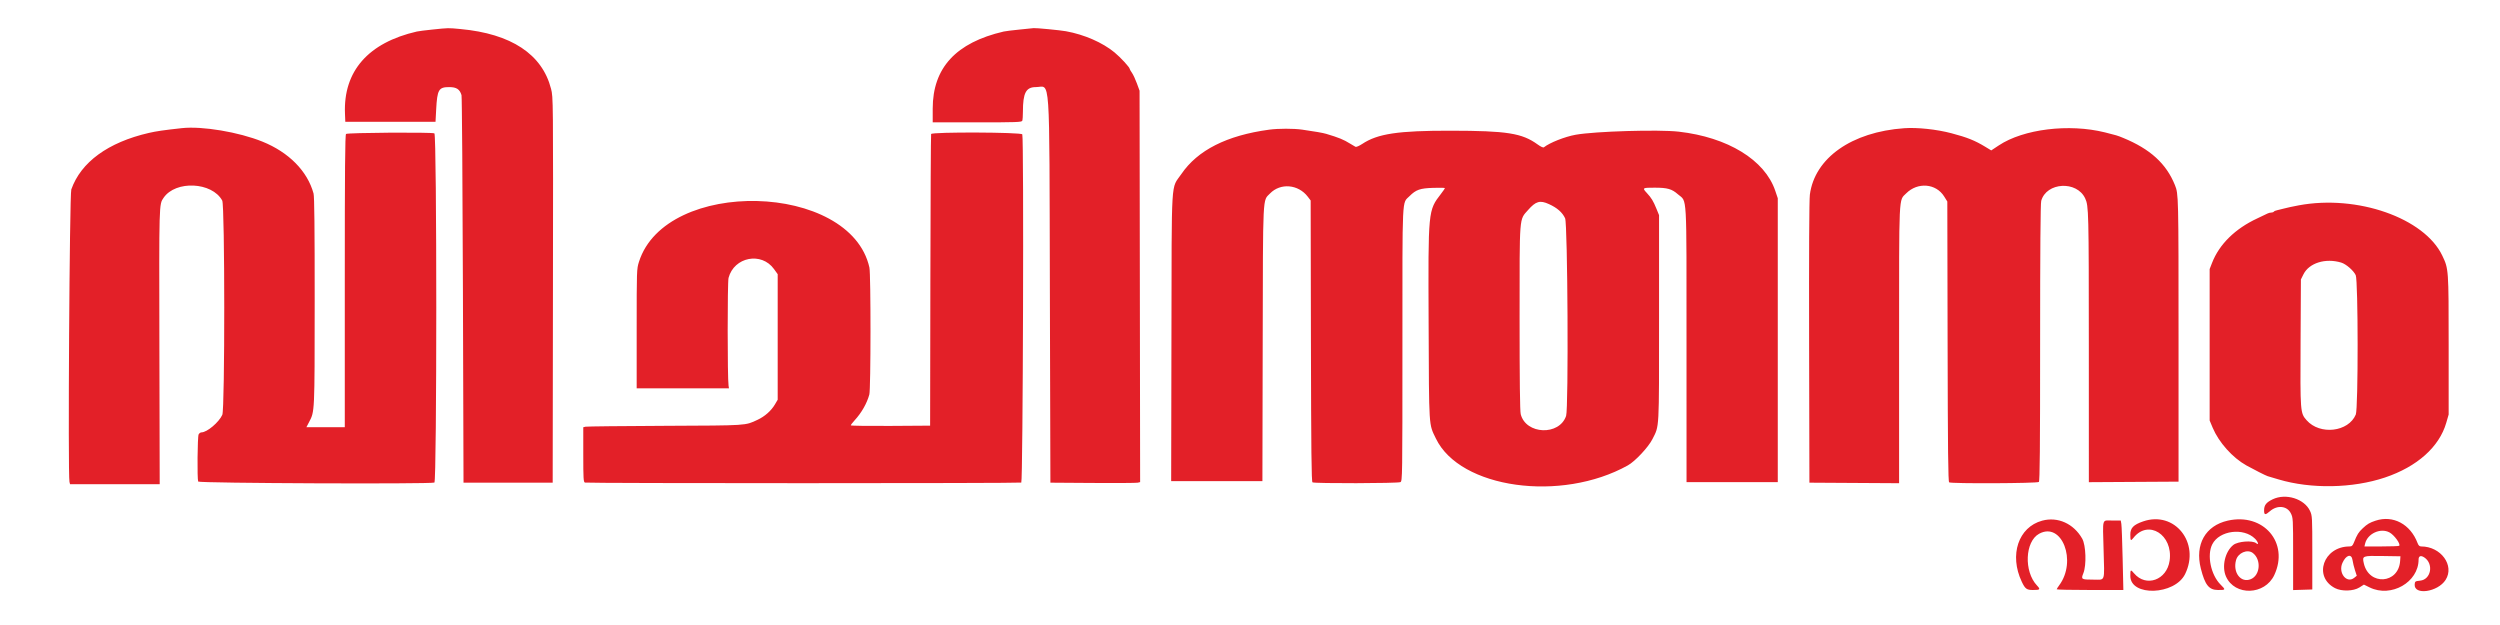 <svg xmlns="http://www.w3.org/2000/svg" xmlns:xlink="http://www.w3.org/1999/xlink" id="svg" width="140" height="35" version="1.1" viewBox="0 0 400 100.46"><g id="svgg"><path id="path0" fill="#e32028" fill-rule="evenodd" stroke="none" d="M68.583 4.749 C 67.483 4.862,66.358 5.005,66.083 5.068 C 58.273 6.860,54.256 11.443,54.530 18.250 L 54.583 19.583 61.833 19.583 L 69.083 19.583 69.190 17.583 C 69.360 14.401,69.595 14.000,71.287 14.000 C 72.455 14.000,72.985 14.348,73.262 15.296 C 73.335 15.546,73.437 29.662,73.489 46.667 L 73.583 77.583 80.750 77.583 L 87.917 77.583 87.959 46.613 C 88.001 15.704,88.000 15.640,87.654 14.279 C 86.235 8.714,81.248 5.422,73.096 4.668 C 71.039 4.478,71.267 4.474,68.583 4.749 M163.000 4.747 C 161.854 4.860,160.692 5.004,160.417 5.067 C 152.741 6.846,149.000 10.905,149.000 17.455 L 149.000 19.667 156.149 19.667 C 162.514 19.667,163.309 19.638,163.399 19.403 C 163.454 19.258,163.500 18.596,163.500 17.931 C 163.500 14.938,163.995 14.000,165.575 14.000 C 167.959 14.000,167.733 10.736,167.832 46.667 L 167.917 77.583 174.750 77.630 C 178.508 77.655,181.754 77.635,181.962 77.584 L 182.340 77.492 182.295 46.038 L 182.250 14.583 181.813 13.389 C 181.573 12.732,181.216 11.970,181.021 11.697 C 180.826 11.423,180.667 11.146,180.667 11.081 C 180.667 10.826,179.199 9.229,178.228 8.429 C 176.293 6.833,173.380 5.562,170.417 5.021 C 169.495 4.853,165.538 4.472,165.221 4.521 C 165.145 4.533,164.146 4.635,163.000 4.747 M28.333 20.595 C 25.367 20.920,24.218 21.086,23.000 21.367 C 16.455 22.878,12.087 26.062,10.540 30.451 C 10.260 31.246,9.979 76.366,10.247 77.458 L 10.340 77.833 17.545 77.833 L 24.750 77.833 24.700 55.708 C 24.647 32.445,24.635 32.874,25.376 31.791 C 27.312 28.962,33.159 29.239,34.802 32.237 C 35.226 33.009,35.235 65.750,34.813 66.679 C 34.263 67.887,32.355 69.494,31.464 69.498 C 31.307 69.499,31.101 69.645,31.006 69.822 C 30.821 70.167,30.758 76.942,30.934 77.403 C 31.038 77.672,68.210 77.831,68.903 77.566 C 69.307 77.410,69.307 21.590,68.903 21.434 C 68.365 21.228,54.912 21.322,54.700 21.533 C 54.546 21.687,54.500 27.170,54.500 45.200 L 54.500 68.667 51.415 68.667 L 48.330 68.667 48.761 67.842 C 49.669 66.106,49.654 66.421,49.661 48.436 C 49.665 36.615,49.612 31.590,49.479 31.103 C 48.497 27.504,45.511 24.477,41.250 22.759 C 37.445 21.224,31.574 20.241,28.333 20.595 M305.167 20.608 C 296.718 21.200,290.762 25.392,289.991 31.287 C 289.882 32.126,289.839 40.530,289.869 55.083 L 289.917 77.583 297.125 77.627 L 304.333 77.670 304.333 55.448 C 304.333 30.727,304.260 32.297,305.468 31.086 C 307.317 29.233,310.269 29.475,311.583 31.587 L 312.083 32.390 312.129 54.896 C 312.164 72.472,312.219 77.430,312.379 77.531 C 312.736 77.759,326.570 77.697,326.800 77.467 C 326.954 77.313,327.000 72.116,327.001 55.092 C 327.002 40.132,327.059 32.712,327.177 32.287 C 328.012 29.279,332.903 29.006,334.245 31.893 C 334.805 33.098,334.825 33.928,334.829 55.710 L 334.833 77.504 342.042 77.460 L 349.250 77.417 349.250 54.583 C 349.250 31.305,349.247 31.188,348.668 29.750 C 347.279 26.301,344.695 23.947,340.333 22.159 C 339.413 21.782,339.258 21.735,337.417 21.278 C 331.635 19.844,324.328 20.740,320.364 23.369 L 319.144 24.177 318.173 23.587 C 316.519 22.582,315.268 22.082,312.750 21.418 C 310.377 20.791,307.275 20.460,305.167 20.608 M203.083 20.842 C 196.282 21.760,191.574 24.140,188.962 27.982 C 187.261 30.484,187.423 27.814,187.373 54.208 L 187.329 77.333 194.662 77.333 L 201.995 77.333 202.041 55.208 C 202.092 30.747,202.014 32.340,203.218 31.098 C 204.895 29.370,207.759 29.614,209.286 31.616 L 209.750 32.224 209.793 54.812 C 209.828 72.558,209.881 77.427,210.043 77.530 C 210.363 77.733,223.795 77.699,224.178 77.494 C 224.494 77.325,224.500 76.902,224.500 55.348 C 224.500 30.942,224.414 32.753,225.634 31.532 C 226.680 30.487,227.330 30.259,229.458 30.195 C 230.490 30.164,231.333 30.181,231.333 30.234 C 231.333 30.287,231.059 30.687,230.723 31.124 C 228.615 33.866,228.635 33.658,228.710 51.940 C 228.781 69.070,228.718 68.075,229.881 70.490 C 233.752 78.524,249.992 80.793,260.741 74.800 C 261.909 74.149,264.038 71.873,264.686 70.583 C 265.809 68.346,265.750 69.427,265.750 51.167 L 265.750 34.583 265.343 33.583 C 264.821 32.303,264.527 31.818,263.787 31.018 C 263.022 30.192,263.059 30.167,265.050 30.167 C 267.096 30.167,267.804 30.369,268.784 31.231 C 270.286 32.553,270.159 30.335,270.163 55.375 L 270.167 77.500 277.500 77.500 L 284.833 77.500 284.833 54.683 L 284.833 31.865 284.423 30.652 C 282.749 25.705,276.789 22.058,268.917 21.164 C 265.679 20.796,255.471 21.101,252.350 21.658 C 250.620 21.967,248.141 22.947,247.241 23.678 C 247.133 23.765,246.742 23.587,246.241 23.224 C 243.722 21.401,241.332 21.022,232.250 21.009 C 223.813 20.996,220.526 21.487,218.047 23.130 C 217.569 23.447,217.081 23.660,216.964 23.602 C 216.846 23.545,216.450 23.311,216.083 23.082 C 215.038 22.430,214.293 22.126,212.250 21.514 C 211.727 21.358,210.408 21.127,208.385 20.838 C 207.015 20.642,204.551 20.644,203.083 20.842 M148.744 21.542 C 148.701 21.656,148.647 32.250,148.624 45.083 L 148.583 68.417 142.208 68.460 C 138.702 68.484,135.833 68.443,135.833 68.368 C 135.833 68.293,136.105 67.936,136.437 67.574 C 137.565 66.344,138.413 64.861,138.813 63.417 C 139.054 62.548,139.065 44.078,138.825 43.000 C 135.771 29.268,106.080 28.533,101.786 42.083 C 101.422 43.232,101.417 43.398,101.417 52.833 L 101.417 62.417 108.833 62.417 L 116.250 62.417 116.186 62.000 C 116.000 60.782,115.996 45.365,116.183 44.667 C 117.083 41.291,121.474 40.440,123.493 43.251 L 124.083 44.073 124.083 54.161 L 124.083 64.250 123.634 65.014 C 123.041 66.022,122.007 66.937,120.853 67.474 C 118.814 68.423,119.392 68.385,106.000 68.445 C 99.171 68.475,93.415 68.539,93.208 68.586 L 92.833 68.673 92.833 73.069 C 92.833 76.923,92.866 77.477,93.097 77.566 C 93.442 77.698,162.892 77.698,163.236 77.566 C 163.505 77.462,163.666 22.292,163.399 21.597 C 163.263 21.244,148.877 21.189,148.744 21.542 M248.050 32.806 C 249.371 33.405,250.203 34.134,250.649 35.083 C 251.064 35.967,251.215 65.642,250.810 66.850 C 249.734 70.066,244.343 69.861,243.515 66.573 C 243.391 66.081,243.333 61.180,243.333 51.099 C 243.333 34.392,243.255 35.394,244.694 33.758 C 245.945 32.337,246.603 32.150,248.050 32.806 M368.583 33.004 C 367.667 33.175,366.617 33.400,366.250 33.505 C 365.883 33.609,365.376 33.734,365.123 33.783 C 364.870 33.832,364.622 33.938,364.571 34.019 C 364.521 34.100,364.334 34.167,364.155 34.167 C 363.975 34.167,363.699 34.237,363.539 34.324 C 363.380 34.410,362.650 34.760,361.917 35.100 C 358.342 36.761,355.799 39.261,354.635 42.259 L 354.250 43.250 354.250 55.419 L 354.250 67.588 354.738 68.753 C 355.723 71.103,357.934 73.575,360.164 74.817 C 361.349 75.477,363.290 76.456,363.583 76.541 C 363.767 76.594,364.554 76.828,365.333 77.061 C 370.539 78.615,377.236 78.496,382.417 76.757 C 387.595 75.019,391.156 71.845,392.279 67.966 L 392.667 66.629 392.667 55.491 C 392.667 43.249,392.665 43.225,391.644 41.087 C 388.753 35.036,377.968 31.256,368.583 33.004 M375.385 42.202 C 376.175 42.438,377.369 43.471,377.729 44.229 C 378.130 45.075,378.142 65.671,377.741 66.630 C 376.566 69.443,371.974 69.975,369.836 67.547 C 368.813 66.384,368.806 66.301,368.865 55.000 L 368.917 44.917 369.333 44.083 C 370.243 42.264,372.866 41.449,375.385 42.202 M364.382 80.255 C 363.342 80.756,363.000 81.196,363.000 82.037 C 363.000 82.797,363.192 82.825,363.933 82.175 C 365.104 81.147,366.688 81.297,367.292 82.494 C 367.659 83.222,367.667 83.354,367.667 89.042 L 367.667 94.846 369.208 94.798 L 370.750 94.750 370.750 88.833 C 370.750 83.104,370.738 82.892,370.386 82.130 C 369.484 80.175,366.490 79.241,364.382 80.255 M327.333 83.688 C 323.506 84.724,322.008 89.198,324.048 93.500 C 324.592 94.649,324.840 94.833,325.837 94.833 C 327.023 94.833,327.096 94.751,326.491 94.106 C 324.369 91.844,324.567 87.042,326.833 85.797 C 330.494 83.785,332.978 90.190,330.053 94.099 C 329.840 94.383,329.667 94.664,329.667 94.724 C 329.667 94.784,332.077 94.833,335.023 94.833 L 340.380 94.833 340.265 89.792 C 340.202 87.019,340.108 84.506,340.056 84.208 L 339.963 83.667 338.579 83.667 C 336.903 83.667,337.060 83.129,337.202 88.373 C 337.346 93.709,337.537 93.167,335.515 93.167 C 333.623 93.167,333.553 93.121,333.951 92.136 C 334.472 90.848,334.365 87.638,333.767 86.583 C 332.393 84.163,329.833 83.011,327.333 83.688 M343.555 83.809 C 342.002 84.345,341.500 84.862,341.500 85.925 C 341.500 86.937,341.566 87.006,342.003 86.450 C 344.384 83.424,348.405 85.960,347.817 90.116 C 347.374 93.245,344.023 94.441,342.101 92.157 C 341.544 91.495,341.500 91.525,341.500 92.575 C 341.500 95.920,348.635 95.678,350.303 92.277 C 352.768 87.248,348.630 82.055,343.555 83.809 M357.167 83.684 C 353.559 84.498,351.858 87.514,352.830 91.371 C 353.500 94.031,354.140 94.833,355.592 94.833 C 356.857 94.833,356.862 94.823,356.005 93.966 C 354.434 92.395,353.784 89.229,354.675 87.484 C 355.810 85.258,359.712 84.757,361.555 86.600 C 362.061 87.107,362.205 87.711,361.725 87.312 C 361.143 86.829,358.793 87.009,358.058 87.592 C 356.727 88.648,356.165 91.064,356.878 92.667 C 358.288 95.835,363.122 95.684,364.644 92.424 C 367.062 87.245,362.907 82.389,357.167 83.684 M380.917 83.692 C 379.965 84.007,379.580 84.235,378.865 84.908 C 378.169 85.562,377.970 85.883,377.436 87.208 C 377.229 87.721,377.100 87.834,376.717 87.835 C 372.527 87.851,370.856 92.709,374.412 94.537 C 375.473 95.083,377.364 95.031,378.314 94.430 L 379.045 93.968 379.980 94.426 C 383.420 96.110,387.833 93.590,387.833 89.941 C 387.833 89.364,388.187 89.230,388.745 89.595 C 390.301 90.615,389.847 93.155,388.078 93.333 C 387.300 93.412,387.247 93.447,387.207 93.917 C 387.049 95.734,390.928 95.177,392.180 93.203 C 393.649 90.886,391.417 87.833,388.253 87.833 C 387.978 87.833,387.818 87.684,387.670 87.292 C 386.523 84.247,383.731 82.759,380.917 83.692 M383.133 85.567 C 383.904 85.968,384.991 87.453,384.716 87.729 C 384.658 87.786,383.378 87.833,381.871 87.833 L 379.131 87.833 379.239 87.375 C 379.620 85.775,381.687 84.815,383.133 85.567 M361.187 88.883 C 362.576 89.940,362.389 92.458,360.874 93.090 C 359.279 93.757,357.947 92.053,358.490 90.039 C 358.806 88.865,360.315 88.219,361.187 88.883 M377.219 90.042 C 377.273 90.431,377.448 91.154,377.608 91.647 L 377.898 92.544 377.497 92.869 C 376.278 93.857,374.868 92.085,375.594 90.477 C 376.180 89.176,377.067 88.938,377.219 90.042 M384.867 90.165 C 384.624 93.873,379.845 94.180,379.027 90.540 C 378.757 89.337,378.802 89.319,382.052 89.371 L 384.917 89.417 384.867 90.165"/><path id="path1" fill="none" fill-rule="evenodd" stroke="none" d="M0.000 50.167 L 0.000 100.333 200.000 100.333 L 400.000 100.333 400.000 50.167 L 400.000 0.000 200.000 0.000 L 0.000 0.000 0.000 50.167 M73.096 4.668 C 81.248 5.422,86.235 8.714,87.654 14.279 C 88.000 15.640,88.001 15.704,87.959 46.613 L 87.917 77.583 80.750 77.583 L 73.583 77.583 73.489 46.667 C 73.437 29.662,73.335 15.546,73.262 15.296 C 72.985 14.348,72.455 14.000,71.287 14.000 C 69.595 14.000,69.360 14.401,69.190 17.583 L 69.083 19.583 61.833 19.583 L 54.583 19.583 54.530 18.250 C 54.256 11.443,58.273 6.860,66.083 5.068 C 66.514 4.970,69.906 4.587,70.929 4.522 C 71.120 4.510,72.095 4.576,73.096 4.668 M167.388 4.669 C 170.246 4.908,171.188 5.089,173.500 5.848 C 176.230 6.744,180.667 9.984,180.667 11.081 C 180.667 11.146,180.826 11.423,181.021 11.697 C 181.216 11.970,181.573 12.732,181.813 13.389 L 182.250 14.583 182.295 46.038 L 182.340 77.492 181.962 77.584 C 181.754 77.635,178.508 77.655,174.750 77.630 L 167.917 77.583 167.832 46.667 C 167.733 10.736,167.959 14.000,165.575 14.000 C 163.995 14.000,163.500 14.938,163.500 17.931 C 163.500 18.596,163.454 19.258,163.399 19.403 C 163.309 19.638,162.514 19.667,156.149 19.667 L 149.000 19.667 149.000 17.455 C 149.000 10.905,152.741 6.846,160.417 5.067 C 160.692 5.004,161.854 4.860,163.000 4.747 C 164.146 4.635,165.145 4.533,165.221 4.521 C 165.297 4.510,166.272 4.576,167.388 4.669 M34.409 20.924 C 41.685 21.967,46.872 25.047,48.889 29.522 C 49.682 31.282,49.667 30.914,49.661 48.436 C 49.654 66.421,49.669 66.106,48.761 67.842 L 48.330 68.667 51.415 68.667 L 54.500 68.667 54.500 45.200 C 54.500 27.170,54.546 21.687,54.700 21.533 C 54.912 21.322,68.365 21.228,68.903 21.434 C 69.307 21.590,69.307 77.410,68.903 77.566 C 68.210 77.831,31.038 77.672,30.934 77.403 C 30.758 76.942,30.821 70.167,31.006 69.822 C 31.101 69.645,31.307 69.499,31.464 69.498 C 32.355 69.494,34.263 67.887,34.813 66.679 C 35.235 65.750,35.226 33.009,34.802 32.237 C 33.159 29.239,27.312 28.962,25.376 31.791 C 24.635 32.874,24.647 32.445,24.700 55.708 L 24.750 77.833 17.545 77.833 L 10.340 77.833 10.247 77.458 C 9.979 76.366,10.260 31.246,10.540 30.451 C 12.087 26.062,16.455 22.878,23.000 21.367 C 24.218 21.086,25.367 20.920,28.333 20.595 C 29.304 20.489,32.629 20.669,34.409 20.924 M310.417 20.921 C 313.666 21.488,316.086 22.319,318.173 23.587 L 319.144 24.177 320.364 23.369 C 324.328 20.740,331.635 19.844,337.417 21.278 C 339.258 21.735,339.413 21.782,340.333 22.159 C 345.188 24.149,347.958 26.940,349.026 30.917 C 349.208 31.595,349.250 36.001,349.250 54.583 L 349.250 77.417 342.042 77.460 L 334.833 77.504 334.829 55.710 C 334.825 33.928,334.805 33.098,334.245 31.893 C 332.903 29.006,328.012 29.279,327.177 32.287 C 327.059 32.712,327.002 40.132,327.001 55.092 C 327.000 72.116,326.954 77.313,326.800 77.467 C 326.570 77.697,312.736 77.759,312.379 77.531 C 312.219 77.430,312.164 72.472,312.129 54.896 L 312.083 32.390 311.583 31.587 C 310.269 29.475,307.317 29.233,305.468 31.086 C 304.260 32.297,304.333 30.727,304.333 55.448 L 304.333 77.670 297.125 77.627 L 289.917 77.583 289.869 55.083 C 289.819 30.989,289.825 30.794,290.664 28.787 C 293.129 22.896,301.841 19.427,310.417 20.921 M208.385 20.838 C 210.408 21.127,211.727 21.358,212.250 21.514 C 214.293 22.126,215.038 22.430,216.083 23.082 C 216.450 23.311,216.846 23.545,216.964 23.602 C 217.081 23.660,217.569 23.447,218.047 23.130 C 220.526 21.487,223.813 20.996,232.250 21.009 C 241.332 21.022,243.722 21.401,246.241 23.224 C 246.742 23.587,247.133 23.765,247.241 23.678 C 250.893 20.714,267.439 19.911,274.583 22.351 C 279.657 24.084,283.217 27.087,284.423 30.652 L 284.833 31.865 284.833 54.683 L 284.833 77.500 277.500 77.500 L 270.167 77.500 270.163 55.375 C 270.159 30.335,270.286 32.553,268.784 31.231 C 267.804 30.369,267.096 30.167,265.050 30.167 C 263.059 30.167,263.022 30.192,263.787 31.018 C 264.527 31.818,264.821 32.303,265.343 33.583 L 265.750 34.583 265.750 51.167 C 265.750 69.427,265.809 68.346,264.686 70.583 C 264.038 71.873,261.909 74.149,260.741 74.800 C 249.992 80.793,233.752 78.524,229.881 70.490 C 228.718 68.075,228.781 69.070,228.710 51.940 C 228.635 33.658,228.615 33.866,230.723 31.124 C 231.059 30.687,231.333 30.287,231.333 30.234 C 231.333 30.181,230.490 30.164,229.458 30.195 C 227.330 30.259,226.680 30.487,225.634 31.532 C 224.414 32.753,224.500 30.942,224.500 55.348 C 224.500 76.902,224.494 77.325,224.178 77.494 C 223.795 77.699,210.363 77.733,210.043 77.530 C 209.881 77.427,209.828 72.558,209.793 54.812 L 209.750 32.224 209.286 31.616 C 207.759 29.614,204.895 29.370,203.218 31.098 C 202.014 32.340,202.092 30.747,202.041 55.208 L 201.995 77.333 194.662 77.333 L 187.329 77.333 187.373 54.208 C 187.423 27.814,187.261 30.484,188.962 27.982 C 192.317 23.048,201.140 19.803,208.385 20.838 M163.399 21.597 C 163.666 22.292,163.505 77.462,163.236 77.566 C 162.892 77.698,93.442 77.698,93.097 77.566 C 92.866 77.477,92.833 76.923,92.833 73.069 L 92.833 68.673 93.208 68.586 C 93.415 68.539,99.171 68.475,106.000 68.445 C 119.392 68.385,118.814 68.423,120.853 67.474 C 122.007 66.937,123.041 66.022,123.634 65.014 L 124.083 64.250 124.083 54.161 L 124.083 44.073 123.493 43.251 C 121.474 40.440,117.083 41.291,116.183 44.667 C 115.996 45.365,116.000 60.782,116.186 62.000 L 116.250 62.417 108.833 62.417 L 101.417 62.417 101.417 52.833 C 101.417 43.398,101.422 43.232,101.786 42.083 C 103.664 36.159,110.860 32.333,120.153 32.321 C 129.888 32.307,137.403 36.605,138.825 43.000 C 139.065 44.078,139.054 62.548,138.813 63.417 C 138.413 64.861,137.565 66.344,136.437 67.574 C 136.105 67.936,135.833 68.293,135.833 68.368 C 135.833 68.443,138.702 68.484,142.208 68.460 L 148.583 68.417 148.624 45.083 C 148.647 32.250,148.701 21.656,148.744 21.542 C 148.877 21.189,163.263 21.244,163.399 21.597 M245.981 32.676 C 245.129 33.108,244.070 34.376,243.672 35.440 C 243.275 36.502,243.131 65.047,243.515 66.573 C 244.343 69.861,249.734 70.066,250.810 66.850 C 251.215 65.642,251.064 35.967,250.649 35.083 C 249.811 33.300,247.301 32.005,245.981 32.676 M377.333 32.835 C 385.650 34.109,391.177 37.929,392.413 43.260 C 392.627 44.182,392.667 46.109,392.667 55.491 L 392.667 66.629 392.279 67.966 C 391.246 71.534,388.637 74.083,383.833 76.218 C 378.895 78.413,371.058 78.770,365.333 77.061 C 364.554 76.828,363.767 76.594,363.583 76.541 C 363.290 76.456,361.349 75.477,360.164 74.817 C 357.934 73.575,355.723 71.103,354.738 68.753 L 354.250 67.588 354.250 55.419 L 354.250 43.250 354.635 42.259 C 355.799 39.261,358.342 36.761,361.917 35.100 C 362.650 34.760,363.380 34.410,363.539 34.324 C 363.699 34.237,363.975 34.167,364.155 34.167 C 364.334 34.167,364.521 34.100,364.571 34.019 C 364.622 33.938,364.870 33.832,365.123 33.783 C 365.376 33.734,365.883 33.609,366.250 33.505 C 368.941 32.739,374.512 32.403,377.333 32.835 M372.235 42.013 C 370.983 42.312,369.796 43.159,369.333 44.083 L 368.917 44.917 368.865 55.000 C 368.806 66.301,368.813 66.384,369.836 67.547 C 371.974 69.975,376.566 69.443,377.741 66.630 C 378.142 65.671,378.130 45.075,377.729 44.229 C 376.929 42.543,374.360 41.507,372.235 42.013 M367.783 80.048 C 370.546 80.874,370.750 81.479,370.750 88.833 L 370.750 94.750 369.208 94.798 L 367.667 94.846 367.667 89.042 C 367.667 83.354,367.659 83.222,367.292 82.494 C 366.688 81.297,365.104 81.147,363.933 82.175 C 363.192 82.825,363.000 82.797,363.000 82.037 C 363.000 80.387,365.476 79.357,367.783 80.048 M330.083 83.676 C 331.727 84.105,332.874 85.010,333.767 86.583 C 334.365 87.638,334.472 90.848,333.951 92.136 C 333.553 93.121,333.623 93.167,335.515 93.167 C 337.537 93.167,337.346 93.709,337.202 88.373 C 337.060 83.129,336.903 83.667,338.579 83.667 L 339.963 83.667 340.056 84.208 C 340.108 84.506,340.202 87.019,340.265 89.792 L 340.380 94.833 335.023 94.833 C 332.077 94.833,329.667 94.784,329.667 94.724 C 329.667 94.664,329.840 94.383,330.053 94.099 C 332.399 90.963,331.456 85.822,328.487 85.568 C 324.977 85.267,323.625 91.050,326.491 94.106 C 327.096 94.751,327.023 94.833,325.837 94.833 C 324.661 94.833,324.299 94.420,323.571 92.250 C 321.870 87.180,325.450 82.467,330.083 83.676 M346.917 83.676 C 353.180 85.310,352.121 94.814,345.667 94.896 C 343.048 94.930,341.500 94.068,341.500 92.575 C 341.500 91.525,341.544 91.495,342.101 92.157 C 344.023 94.441,347.374 93.245,347.817 90.116 C 348.405 85.960,344.384 83.424,342.003 86.450 C 341.566 87.006,341.500 86.937,341.500 85.925 C 341.500 84.180,344.336 83.002,346.917 83.676 M361.606 83.920 C 367.159 85.768,366.329 94.901,360.609 94.875 C 357.372 94.860,355.544 91.842,357.005 88.924 C 357.824 87.287,360.566 86.350,361.725 87.312 C 362.205 87.711,362.061 87.107,361.555 86.600 C 359.712 84.757,355.810 85.258,354.675 87.484 C 353.784 89.229,354.434 92.395,356.005 93.966 C 356.862 94.823,356.857 94.833,355.592 94.833 C 354.140 94.833,353.500 94.031,352.830 91.371 C 351.460 85.937,356.023 82.062,361.606 83.920 M384.549 83.835 C 386.098 84.414,386.935 85.342,387.670 87.292 C 387.818 87.684,387.978 87.833,388.253 87.833 C 391.417 87.833,393.649 90.886,392.180 93.203 C 390.928 95.177,387.049 95.734,387.207 93.917 C 387.247 93.447,387.300 93.412,388.078 93.333 C 389.847 93.155,390.301 90.615,388.745 89.595 C 388.187 89.230,387.833 89.364,387.833 89.941 C 387.833 93.590,383.420 96.110,379.980 94.426 L 379.045 93.968 378.314 94.430 C 377.364 95.031,375.473 95.083,374.412 94.537 C 370.856 92.709,372.527 87.851,376.717 87.835 C 377.100 87.834,377.229 87.721,377.436 87.208 C 377.970 85.883,378.169 85.562,378.865 84.908 C 380.346 83.516,382.572 83.095,384.549 83.835 M380.498 85.708 C 379.836 86.159,379.387 86.754,379.239 87.375 L 379.131 87.833 381.871 87.833 C 384.922 87.833,384.925 87.833,384.557 87.104 C 383.714 85.434,381.845 84.792,380.498 85.708 M359.110 89.009 C 358.189 89.733,358.123 91.816,358.993 92.685 C 360.264 93.956,362.168 92.873,362.166 90.882 C 362.164 89.144,360.351 88.033,359.110 89.009 M376.235 89.571 C 375.700 89.946,375.274 91.048,375.401 91.728 C 375.626 92.923,376.704 93.511,377.497 92.869 L 377.898 92.544 377.608 91.647 C 377.448 91.154,377.273 90.431,377.219 90.042 C 377.113 89.270,376.846 89.143,376.235 89.571 M379.033 89.602 C 378.670 90.251,379.356 91.913,380.279 92.616 C 382.055 93.971,384.711 92.552,384.867 90.165 L 384.917 89.417 382.052 89.371 C 379.529 89.331,379.169 89.358,379.033 89.602"/></g></svg>